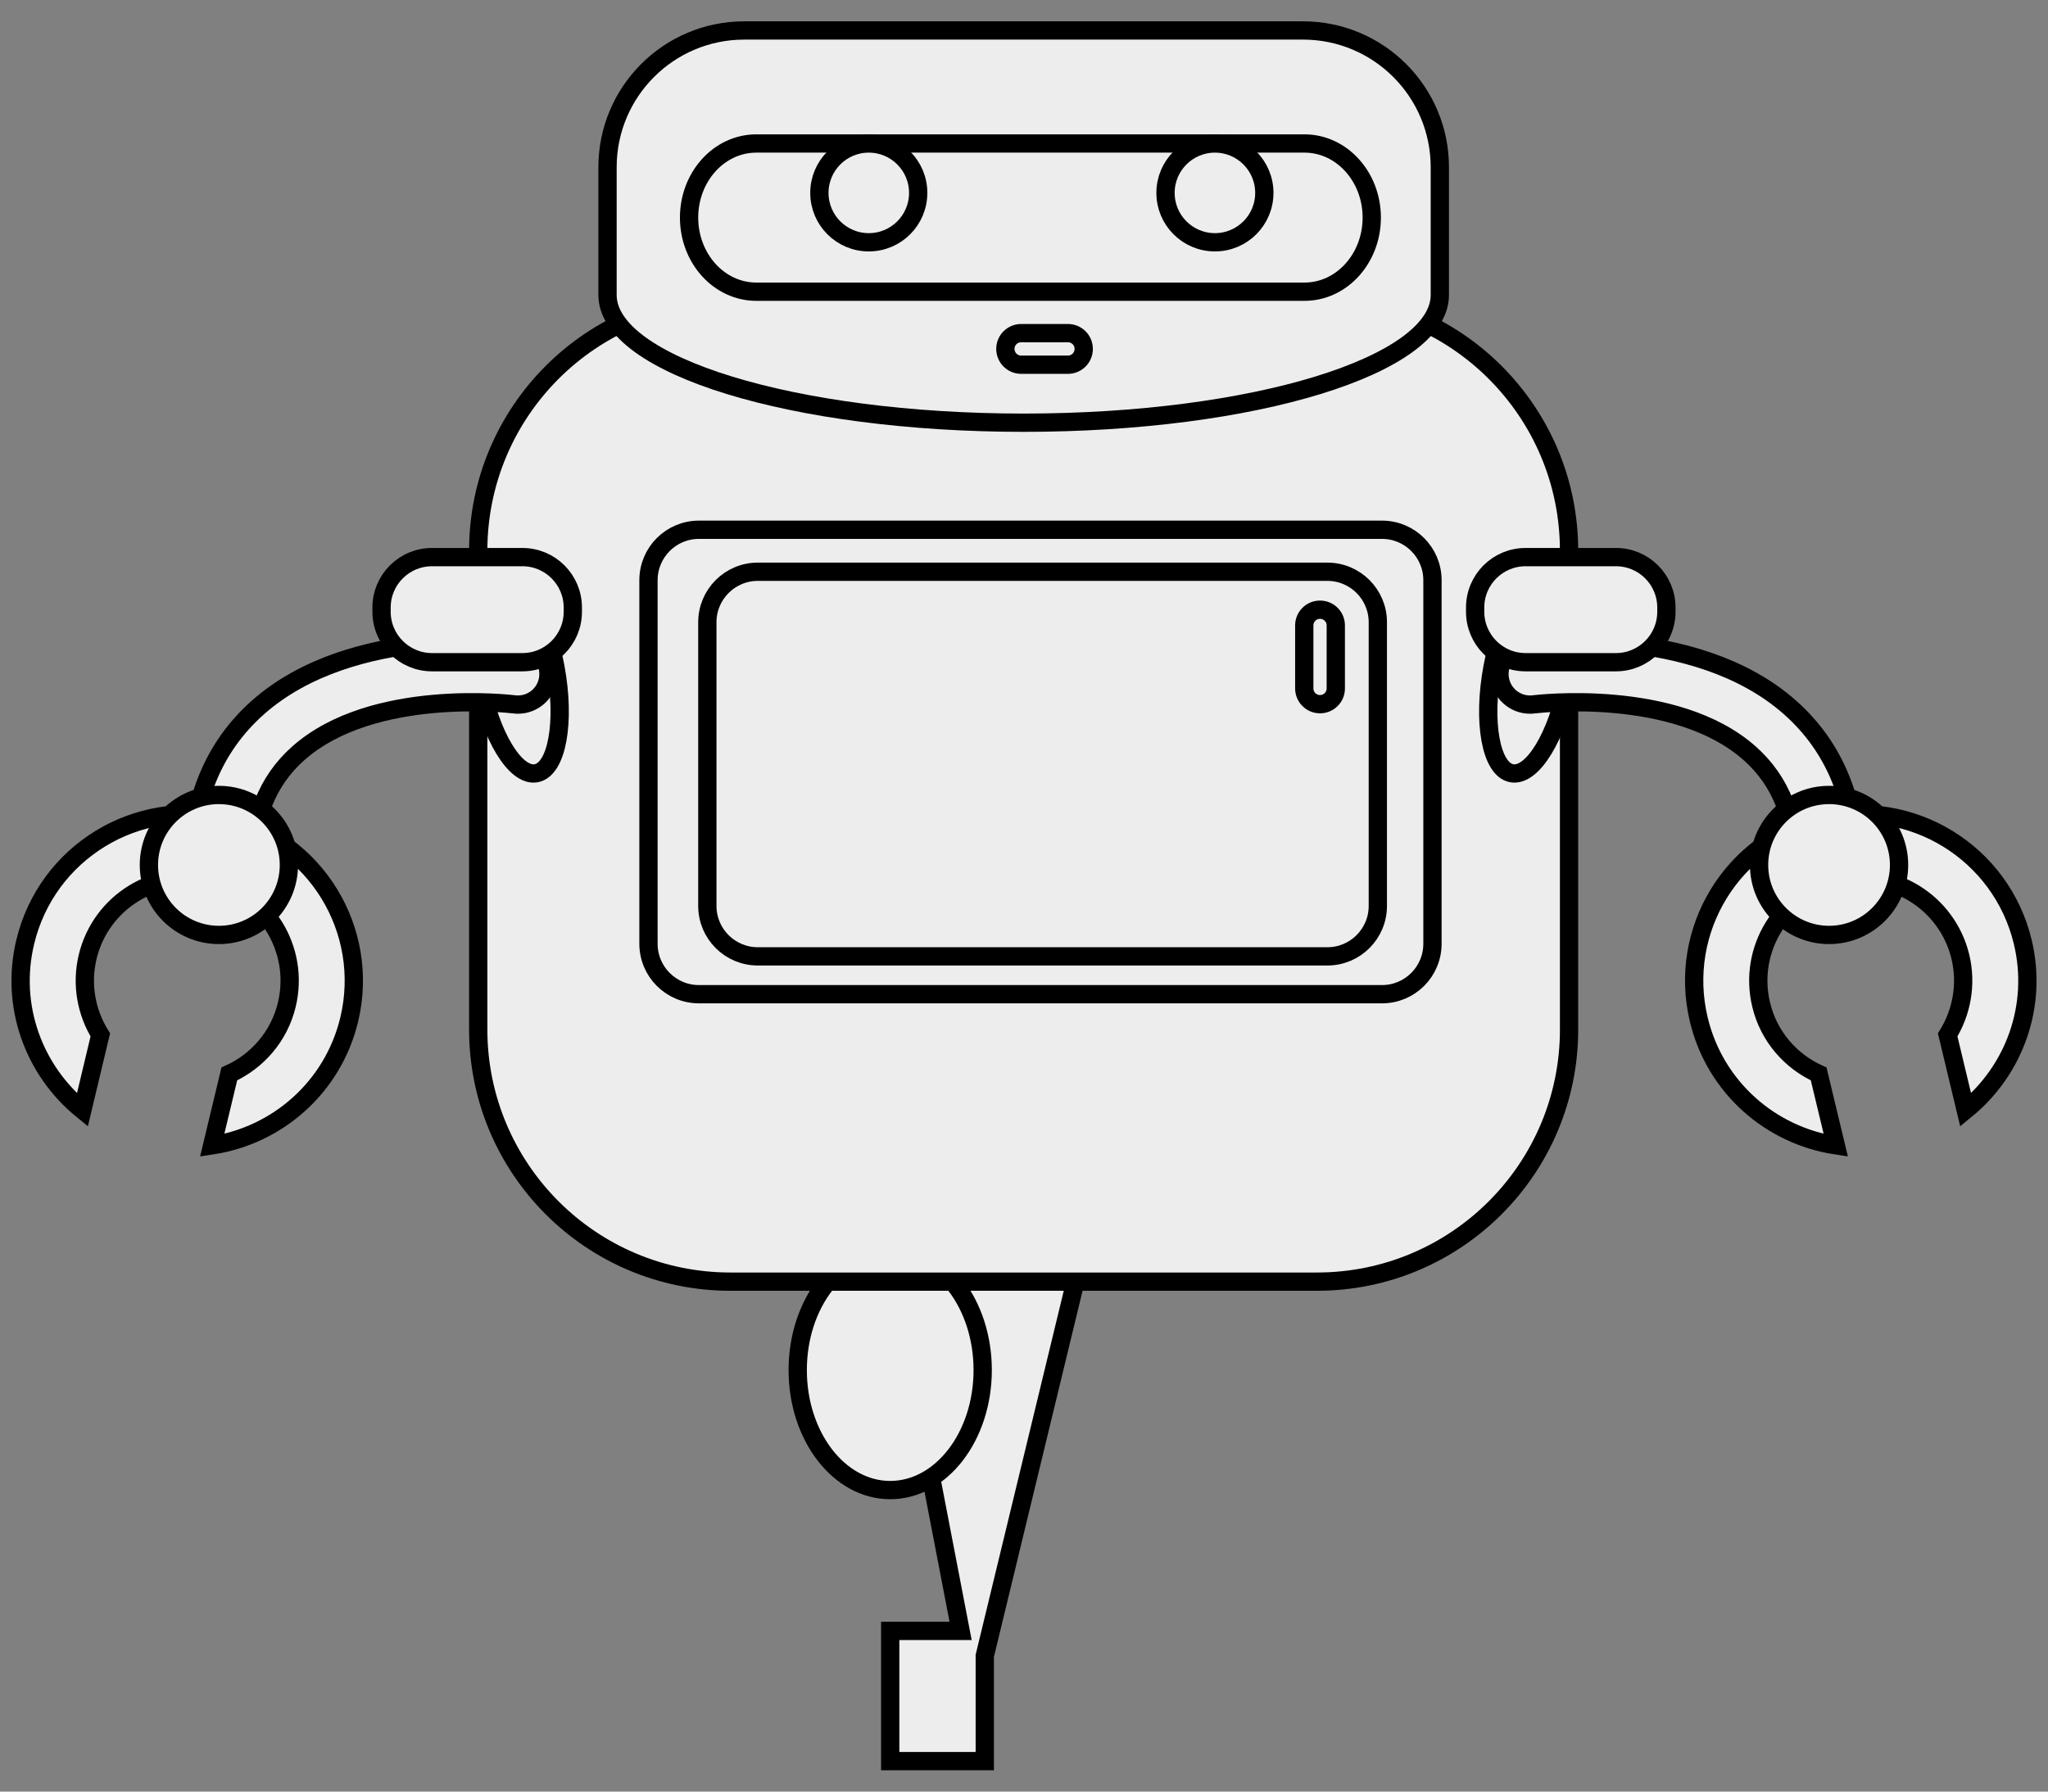 <?xml version="1.0" encoding="utf-8"?>
<!-- Generator: Adobe Illustrator 16.0.0, SVG Export Plug-In . SVG Version: 6.00 Build 0)  -->
<!DOCTYPE svg PUBLIC "-//W3C//DTD SVG 1.1//EN" "http://www.w3.org/Graphics/SVG/1.1/DTD/svg11.dtd">
<svg version="1.1" id="robot4_x5F_front" xmlns="http://www.w3.org/2000/svg" xmlns:xlink="http://www.w3.org/1999/xlink" x="0px"
	 y="0px" width="112px" height="98px" viewBox="0 0 112 98" enable-background="new 0 0 112 98" xml:space="preserve">
<rect x="0" y="0" width="112" height="98" fill="#808080" stroke="none"/>
<g>
	<polygon fill="#EDEDED" stroke="#000000" stroke-miterlimit="10" points="59.027,69.209 48.683,69.209 52.533,89.209 
		48.683,89.209 48.683,96.334 53.855,96.334 53.855,90.574 	"/>
	<ellipse fill="#EDEDED" stroke="#000000" stroke-miterlimit="10" cx="48.683" cy="74.943" rx="5.058" ry="6.564"/>
	<path fill="#EDEDED" stroke="#000000" stroke-miterlimit="10" d="M85.809,56.311c0,7.619-6.174,13.795-13.793,13.795H39.946
		c-7.617,0-13.793-6.176-13.793-13.795V30.124c0-7.615,6.176-13.793,13.793-13.793h32.069c7.619,0,13.793,6.178,13.793,13.793
		V56.311z"/>
	<path fill="#EDEDED" stroke="#000000" stroke-miterlimit="10" d="M78.338,51.623c0,1.523-1.234,2.76-2.758,2.76H38.223
		c-1.523,0-2.759-1.234-2.759-2.76V31.737c0-1.521,1.232-2.759,2.759-2.759H75.58c1.52,0,2.758,1.233,2.758,2.759V51.623z"/>
	<path fill="#EDEDED" stroke="#000000" stroke-miterlimit="10" d="M75.35,49.555c0,1.521-1.234,2.758-2.758,2.758h-31.15
		c-1.521,0-2.759-1.232-2.759-2.758v-15.52c0-1.521,1.235-2.76,2.759-2.76h31.15c1.52,0,2.758,1.235,2.758,2.76V49.555z"/>
	<path fill="#EDEDED" stroke="#000000" stroke-miterlimit="10" d="M73.051,37.657c0,0.479-0.387,0.862-0.863,0.862l0,0
		c-0.475,0-0.861-0.386-0.861-0.862V34.21c0-0.477,0.389-0.86,0.861-0.86l0,0c0.48,0,0.863,0.387,0.863,0.86V37.657z"/>
	<path fill="#EDEDED" stroke="#000000" stroke-miterlimit="10" d="M71.258,1.666H40.705c-4.135,0-7.481,3.352-7.481,7.481v6.988
		c0,3.858,10.188,6.987,22.758,6.987c12.569,0,22.759-3.129,22.759-6.987V9.147C78.74,5.016,75.391,1.666,71.258,1.666z"/>
	<path fill="#EDEDED" stroke="#000000" stroke-miterlimit="10" d="M75.018,11.902c0,2.238-1.646,4.054-3.676,4.054H41.36
		c-2.028,0-3.676-1.813-3.676-4.054l0,0c0-2.237,1.646-4.053,3.676-4.053h29.981C73.371,7.85,75.018,9.664,75.018,11.902
		L75.018,11.902z"/>
	<circle fill="#EDEDED" stroke="#000000" stroke-miterlimit="10" cx="47.512" cy="10.551" r="2.702"/>
	<circle fill="#EDEDED" stroke="#000000" stroke-miterlimit="10" cx="66.441" cy="10.551" r="2.702"/>
	<g>
		<path fill="#EDEDED" stroke="#000000" stroke-miterlimit="10" d="M30.374,36.489c0.557,2.998,0.088,5.596-1.05,5.807
			c-1.134,0.214-2.505-2.044-3.063-5.038c-0.557-2.997-0.088-5.598,1.046-5.81C28.446,31.236,29.817,33.493,30.374,36.489z"/>
		<g>
			<path fill="#EDEDED" stroke="#000000" stroke-miterlimit="10" d="M11.121,49.007c0.282,0.215,0.639,0.337,1.02,0.331
				c0.924-0.009,1.664-0.763,1.655-1.688c-0.025-2.813,0.798-4.921,2.518-6.445c4.082-3.624,11.72-2.686,11.793-2.677
				c0.918,0.119,1.756-0.526,1.873-1.442c0.119-0.913-0.524-1.754-1.44-1.869c-0.375-0.051-9.234-1.134-14.442,3.487
				c-2.45,2.176-3.676,5.196-3.644,8.979C10.455,48.226,10.718,48.704,11.121,49.007z"/>
		</g>
		<path fill="#EDEDED" stroke="#000000" stroke-miterlimit="10" d="M11.603,62.65l0.938-3.906c1.521-0.688,2.727-2.043,3.145-3.793
			c0.723-3.008-1.131-6.031-4.139-6.754c-3.012-0.722-6.031,1.134-6.753,4.141c-0.363,1.521-0.069,3.041,0.692,4.27l-0.981,4.107
			c-2.638-2.145-3.973-5.672-3.124-9.193c1.173-4.895,6.093-7.907,10.98-6.735c4.896,1.174,7.909,6.095,6.736,10.985
			C18.205,59.484,15.159,62.109,11.603,62.65z"/>
		<circle fill="#EDEDED" stroke="#000000" stroke-miterlimit="10" cx="11.971" cy="47.313" r="3.828"/>
	</g>
	<path fill="#EDEDED" stroke="#000000" stroke-miterlimit="10" d="M31.326,33.462c0,1.522-1.232,2.761-2.759,2.761h-4.939
		c-1.523,0-2.762-1.235-2.762-2.761v-0.229c0-1.522,1.235-2.759,2.762-2.759h4.939c1.523,0,2.759,1.233,2.759,2.759V33.462z"/>
	<g>
		<path fill="#EDEDED" stroke="#000000" stroke-miterlimit="10" d="M81.623,36.489c-0.559,2.998-0.09,5.596,1.047,5.807
			c1.135,0.214,2.506-2.044,3.063-5.038c0.561-2.997,0.088-5.598-1.045-5.81C83.551,31.236,82.18,33.493,81.623,36.489z"/>
		<g>
			<path fill="#EDEDED" stroke="#000000" stroke-miterlimit="10" d="M100.877,49.007c-0.283,0.215-0.639,0.337-1.02,0.331
				c-0.924-0.009-1.664-0.763-1.656-1.688c0.027-2.813-0.797-4.921-2.516-6.445c-4.084-3.624-11.721-2.686-11.795-2.677
				c-0.916,0.119-1.756-0.526-1.873-1.442c-0.119-0.913,0.527-1.754,1.443-1.869c0.375-0.051,9.232-1.134,14.439,3.487
				c2.451,2.176,3.678,5.196,3.645,8.979C101.543,48.226,101.281,48.704,100.877,49.007z"/>
		</g>
		<path fill="#EDEDED" stroke="#000000" stroke-miterlimit="10" d="M100.396,62.65l-0.938-3.906
			c-1.523-0.688-2.729-2.043-3.146-3.793c-0.721-3.008,1.133-6.031,4.141-6.754c3.012-0.722,6.031,1.134,6.756,4.141
			c0.359,1.521,0.066,3.041-0.695,4.27l0.984,4.107c2.635-2.145,3.969-5.672,3.121-9.193c-1.174-4.895-6.092-7.907-10.98-6.735
			c-4.896,1.174-7.91,6.095-6.736,10.985C93.791,59.484,96.84,62.109,100.396,62.65z"/>
		<circle fill="#EDEDED" stroke="#000000" stroke-miterlimit="10" cx="100.027" cy="47.313" r="3.828"/>
	</g>
	<path fill="#EDEDED" stroke="#000000" stroke-miterlimit="10" d="M80.672,33.462c0,1.522,1.232,2.761,2.758,2.761h4.943
		c1.52,0,2.758-1.235,2.758-2.761v-0.229c0-1.522-1.234-2.759-2.758-2.759H83.43c-1.523,0-2.758,1.233-2.758,2.759V33.462z"/>
	<path fill="#EDEDED" stroke="#000000" stroke-miterlimit="10" d="M59.266,19.085c0,0.479-0.387,0.865-0.865,0.865h-2.555
		c-0.479,0-0.865-0.389-0.865-0.865l0,0c0-0.479,0.388-0.863,0.865-0.863H58.4C58.879,18.22,59.266,18.607,59.266,19.085
		L59.266,19.085z"/>
</g>
</svg>

